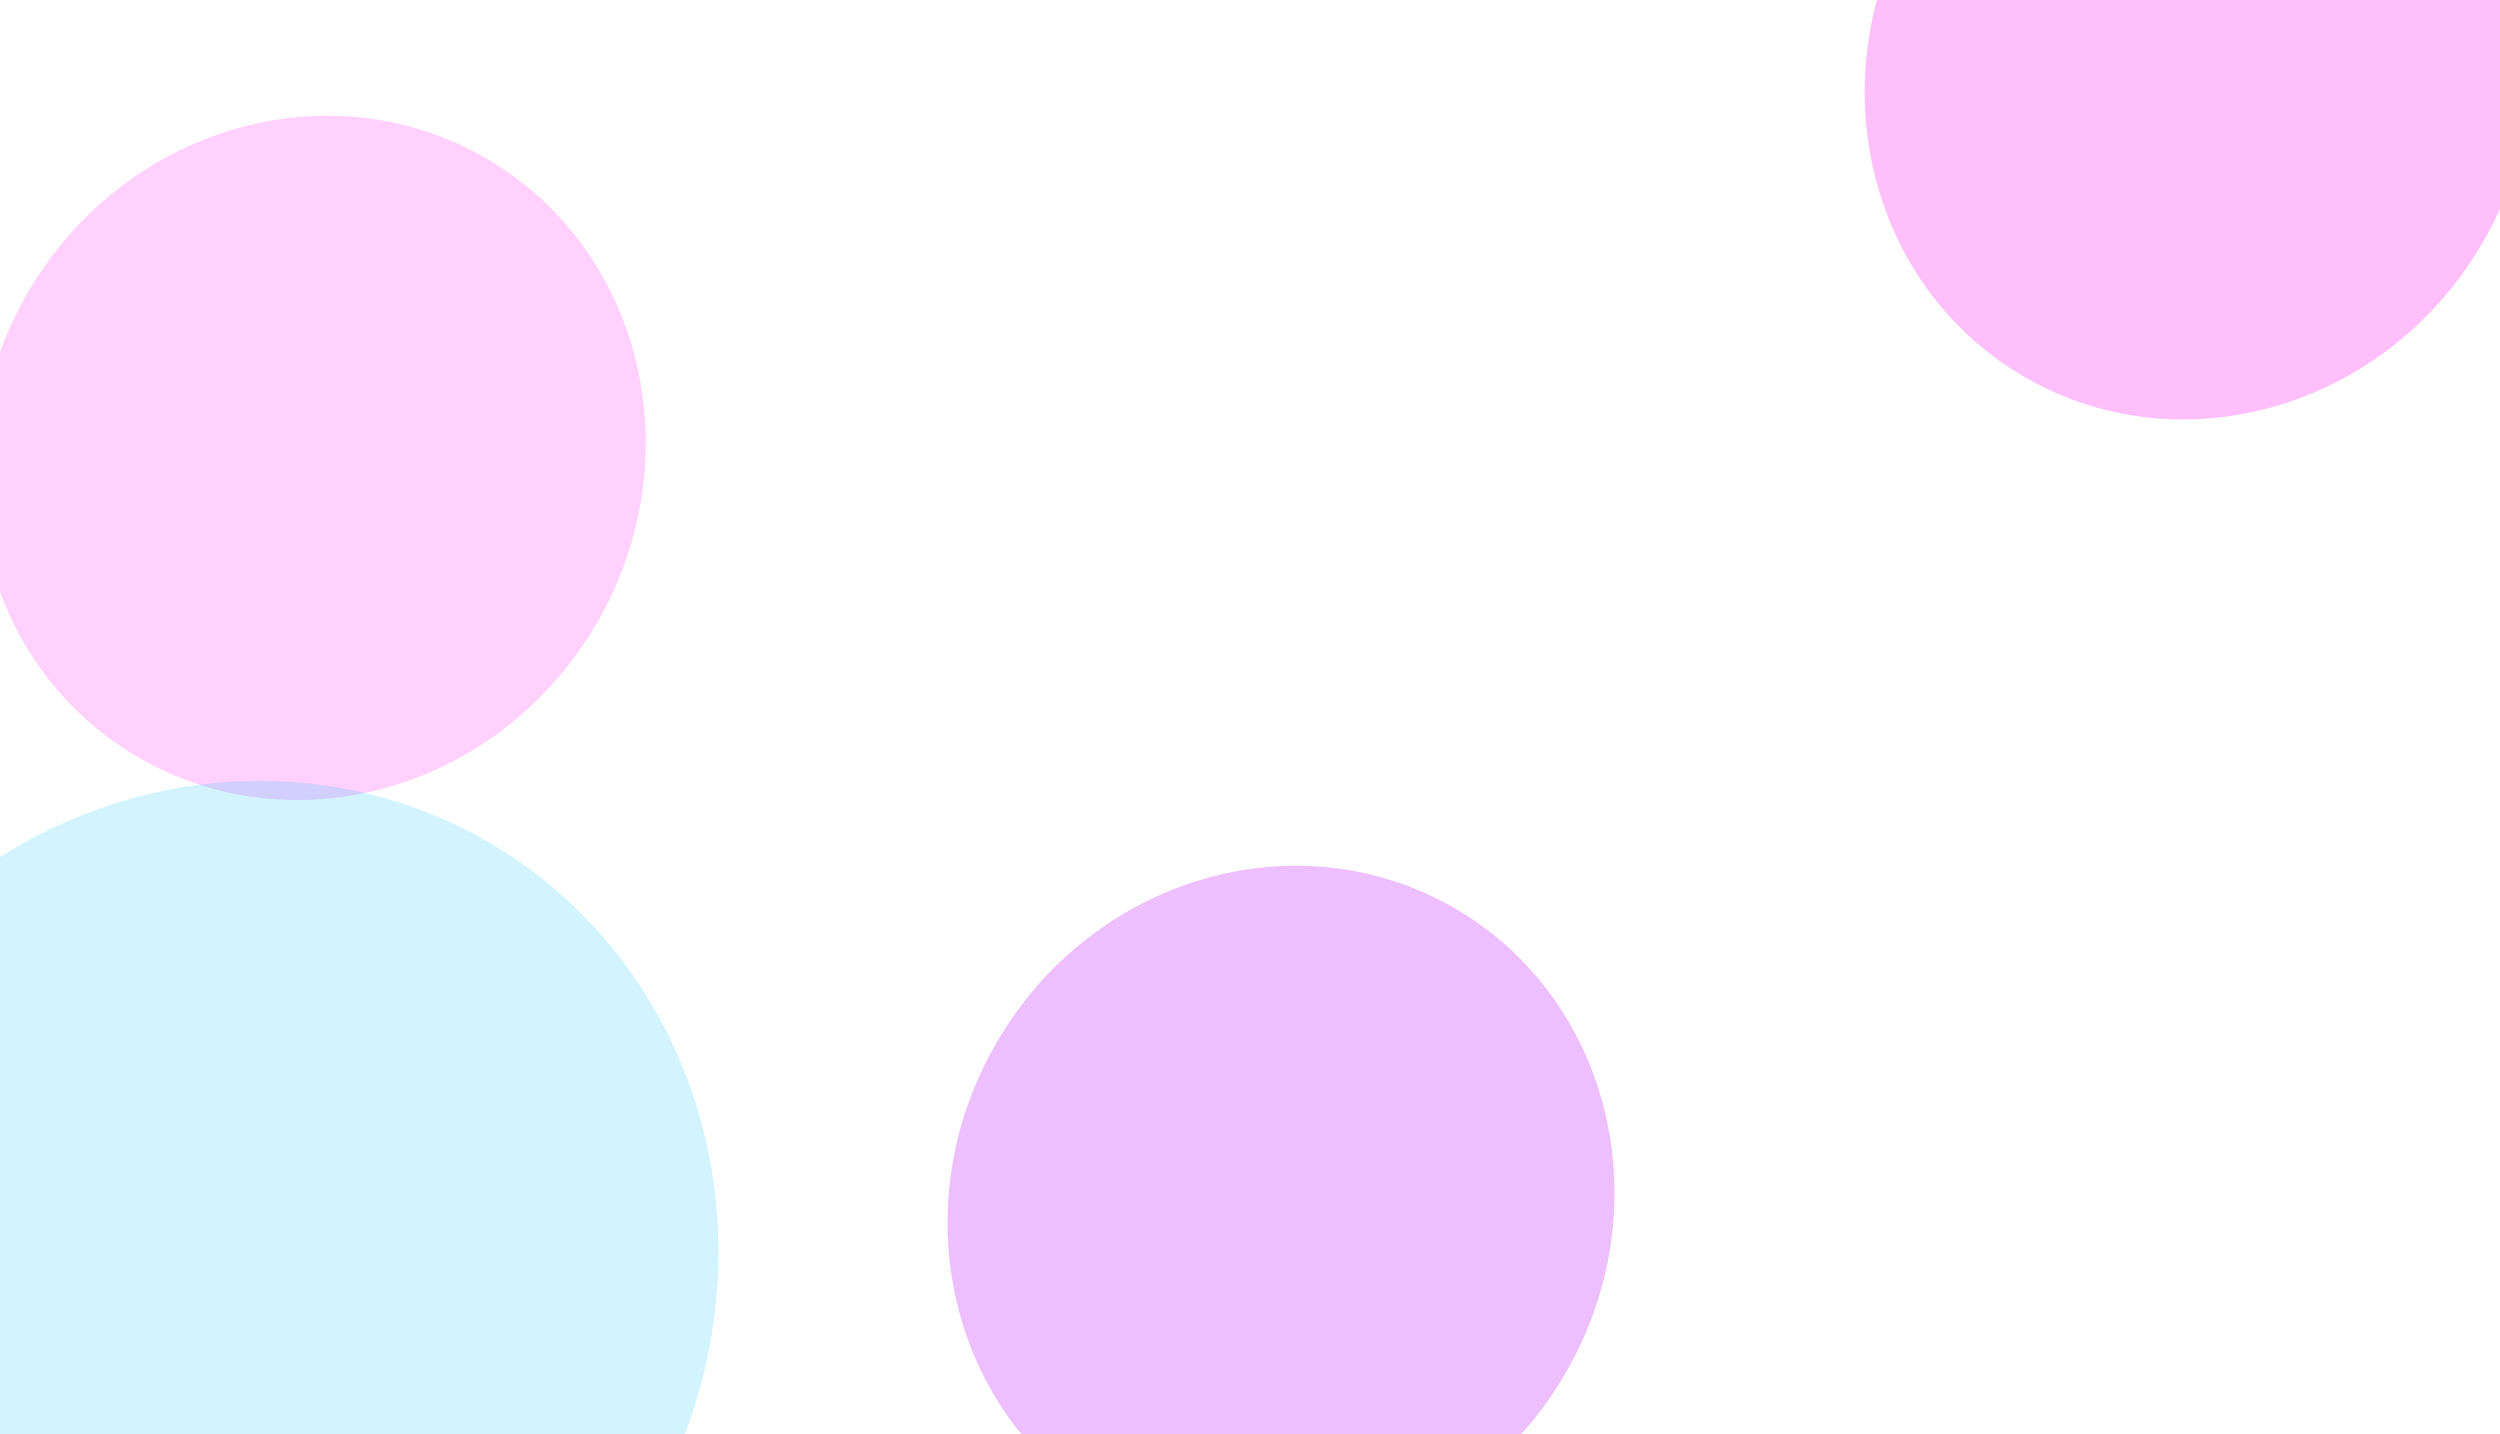 <svg width="1440" height="826" viewBox="0 0 1440 826" fill="none" xmlns="http://www.w3.org/2000/svg">
<g filter="url(#filter0_f_59_3)">
<ellipse cx="1266.15" cy="44.522" rx="189.516" ry="199.491" transform="rotate(30 1266.15 44.522)" fill="#FD25EF" fill-opacity="0.29"/>
</g>
<g filter="url(#filter1_f_59_3)">
<ellipse cx="179.872" cy="263.751" rx="189.516" ry="199.491" transform="rotate(30 179.872 263.751)" fill="#FD25EF" fill-opacity="0.21"/>
</g>
<g filter="url(#filter2_f_59_3)">
<ellipse cx="737.872" cy="695.751" rx="189.516" ry="199.491" transform="rotate(30 737.872 695.751)" fill="#C525FD" fill-opacity="0.29"/>
</g>
<g filter="url(#filter3_f_59_3)">
<ellipse cx="137.154" cy="733.642" rx="273.032" ry="287.402" transform="rotate(30 137.154 733.642)" fill="#25C9FD" fill-opacity="0.2"/>
</g>
<defs>
<filter id="filter0_f_59_3" x="840.067" y="-386.559" width="852.173" height="862.163" filterUnits="userSpaceOnUse" color-interpolation-filters="sRGB">
<feFlood flood-opacity="0" result="BackgroundImageFix"/>
<feBlend mode="normal" in="SourceGraphic" in2="BackgroundImageFix" result="shape"/>
<feGaussianBlur stdDeviation="117" result="effect1_foregroundBlur_59_3"/>
</filter>
<filter id="filter1_f_59_3" x="-246.215" y="-167.33" width="852.173" height="862.163" filterUnits="userSpaceOnUse" color-interpolation-filters="sRGB">
<feFlood flood-opacity="0" result="BackgroundImageFix"/>
<feBlend mode="normal" in="SourceGraphic" in2="BackgroundImageFix" result="shape"/>
<feGaussianBlur stdDeviation="117" result="effect1_foregroundBlur_59_3"/>
</filter>
<filter id="filter2_f_59_3" x="311.785" y="264.67" width="852.173" height="862.163" filterUnits="userSpaceOnUse" color-interpolation-filters="sRGB">
<feFlood flood-opacity="0" result="BackgroundImageFix"/>
<feBlend mode="normal" in="SourceGraphic" in2="BackgroundImageFix" result="shape"/>
<feGaussianBlur stdDeviation="117" result="effect1_foregroundBlur_59_3"/>
</filter>
<filter id="filter3_f_59_3" x="-373.581" y="215.711" width="1021.47" height="1035.86" filterUnits="userSpaceOnUse" color-interpolation-filters="sRGB">
<feFlood flood-opacity="0" result="BackgroundImageFix"/>
<feBlend mode="normal" in="SourceGraphic" in2="BackgroundImageFix" result="shape"/>
<feGaussianBlur stdDeviation="117" result="effect1_foregroundBlur_59_3"/>
</filter>
</defs>
</svg>
